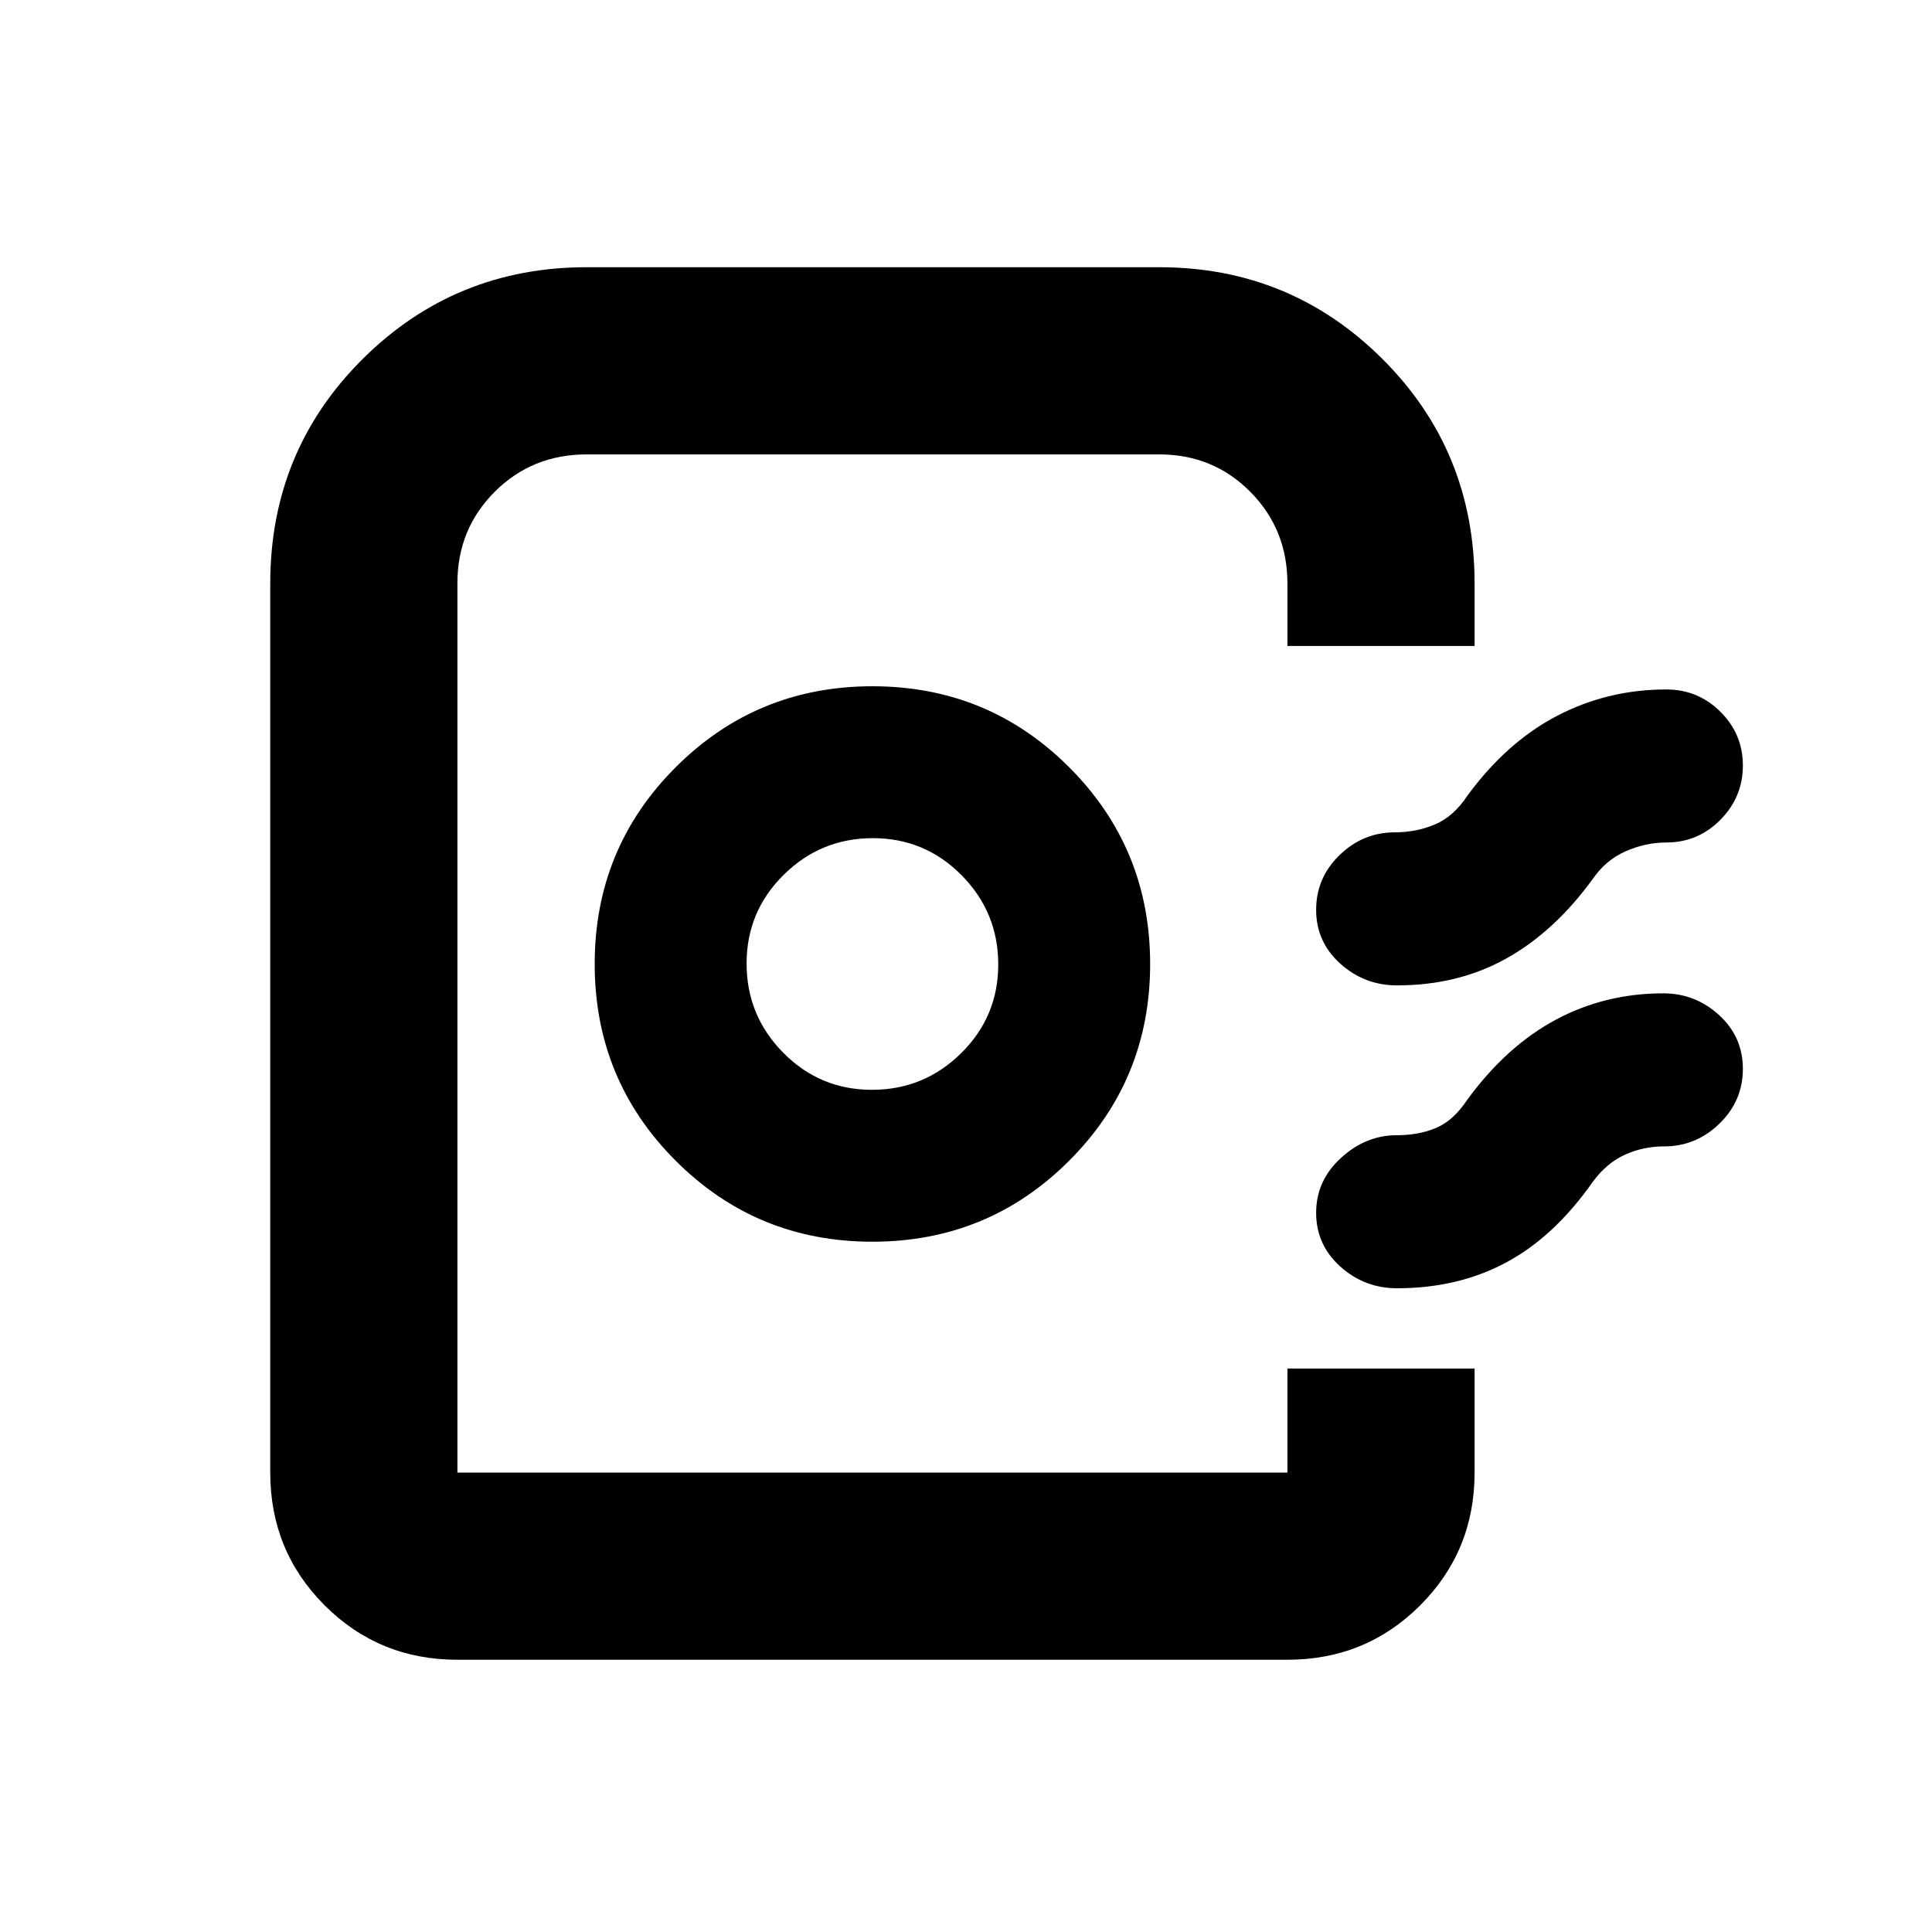 <svg xmlns="http://www.w3.org/2000/svg" height="20" viewBox="0 -960 960 960" width="20"><path d="M134.282-228.283V-670q0-65.928 45.883-111.573 45.882-45.645 111.335-45.645H576q65.246 0 110.982 45.645Q732.718-735.928 732.718-670v30.977h-93.001V-670q0-27.027-18.448-45.622Q602.82-734.217 576-734.217H291.5q-27.027 0-45.622 18.532-18.595 18.533-18.595 45.471v441.931h412.434v-51.694h93.001v51.694q0 38.942-27.029 65.972-27.03 27.029-65.972 27.029H227.283q-38.942 0-65.972-27.029-27.029-27.03-27.029-65.972ZM433.482-343q57.518 0 97.768-40.232 40.25-40.233 40.25-97.75 0-57.518-40.232-97.768Q491.035-619 433.518-619 376-619 335.75-578.768q-40.25 40.233-40.25 97.75 0 57.518 40.232 97.768Q375.965-343 433.482-343Zm-.207-75.479q-25.884 0-44.09-18.432-18.206-18.431-18.206-44.314 0-25.884 18.432-44.09 18.431-18.206 44.314-18.206 25.884 0 44.09 18.432 18.206 18.431 18.206 44.314 0 25.884-18.432 44.09-18.431 18.206-44.314 18.206Zm432.747-161.123q0 15.632-11.15 26.932-11.15 11.3-26.872 11.3-10.403 0-20.3 4.403-9.898 4.402-16.309 13.771-19 26.131-42.933 39.479-23.934 13.347-54.266 13.347-16.211 0-28.212-10.8-12.002-10.8-12.002-26.73 0-15.931 11.653-27.222 11.653-11.291 27.369-11.291 10.702 0 19.971-3.903 9.268-3.902 16.138-14.271 19.5-26.631 44.617-39.729 25.117-13.097 54.274-13.097 15.722 0 26.872 11.089 11.15 11.09 11.15 26.722Zm0 150.72q0 15.931-11.653 27.222-11.653 11.291-27.369 11.291-10.507 0-19.623 4.152-9.116 4.152-15.986 13.522-19 27.13-42.933 39.978-23.934 12.848-54.266 12.848-16.211 0-28.212-10.8-12.002-10.8-12.002-26.731 0-15.93 12.324-27.221 12.323-11.292 27.698-11.292 11.05 0 19.645-3.652 8.594-3.652 15.464-14.022 19.5-26.63 43.969-39.728 24.469-13.098 53.422-13.098 15.875 0 27.698 10.8 11.824 10.8 11.824 26.731ZM639.717-228.283H227.283h412.434-23.674 23.674Z"/></svg>